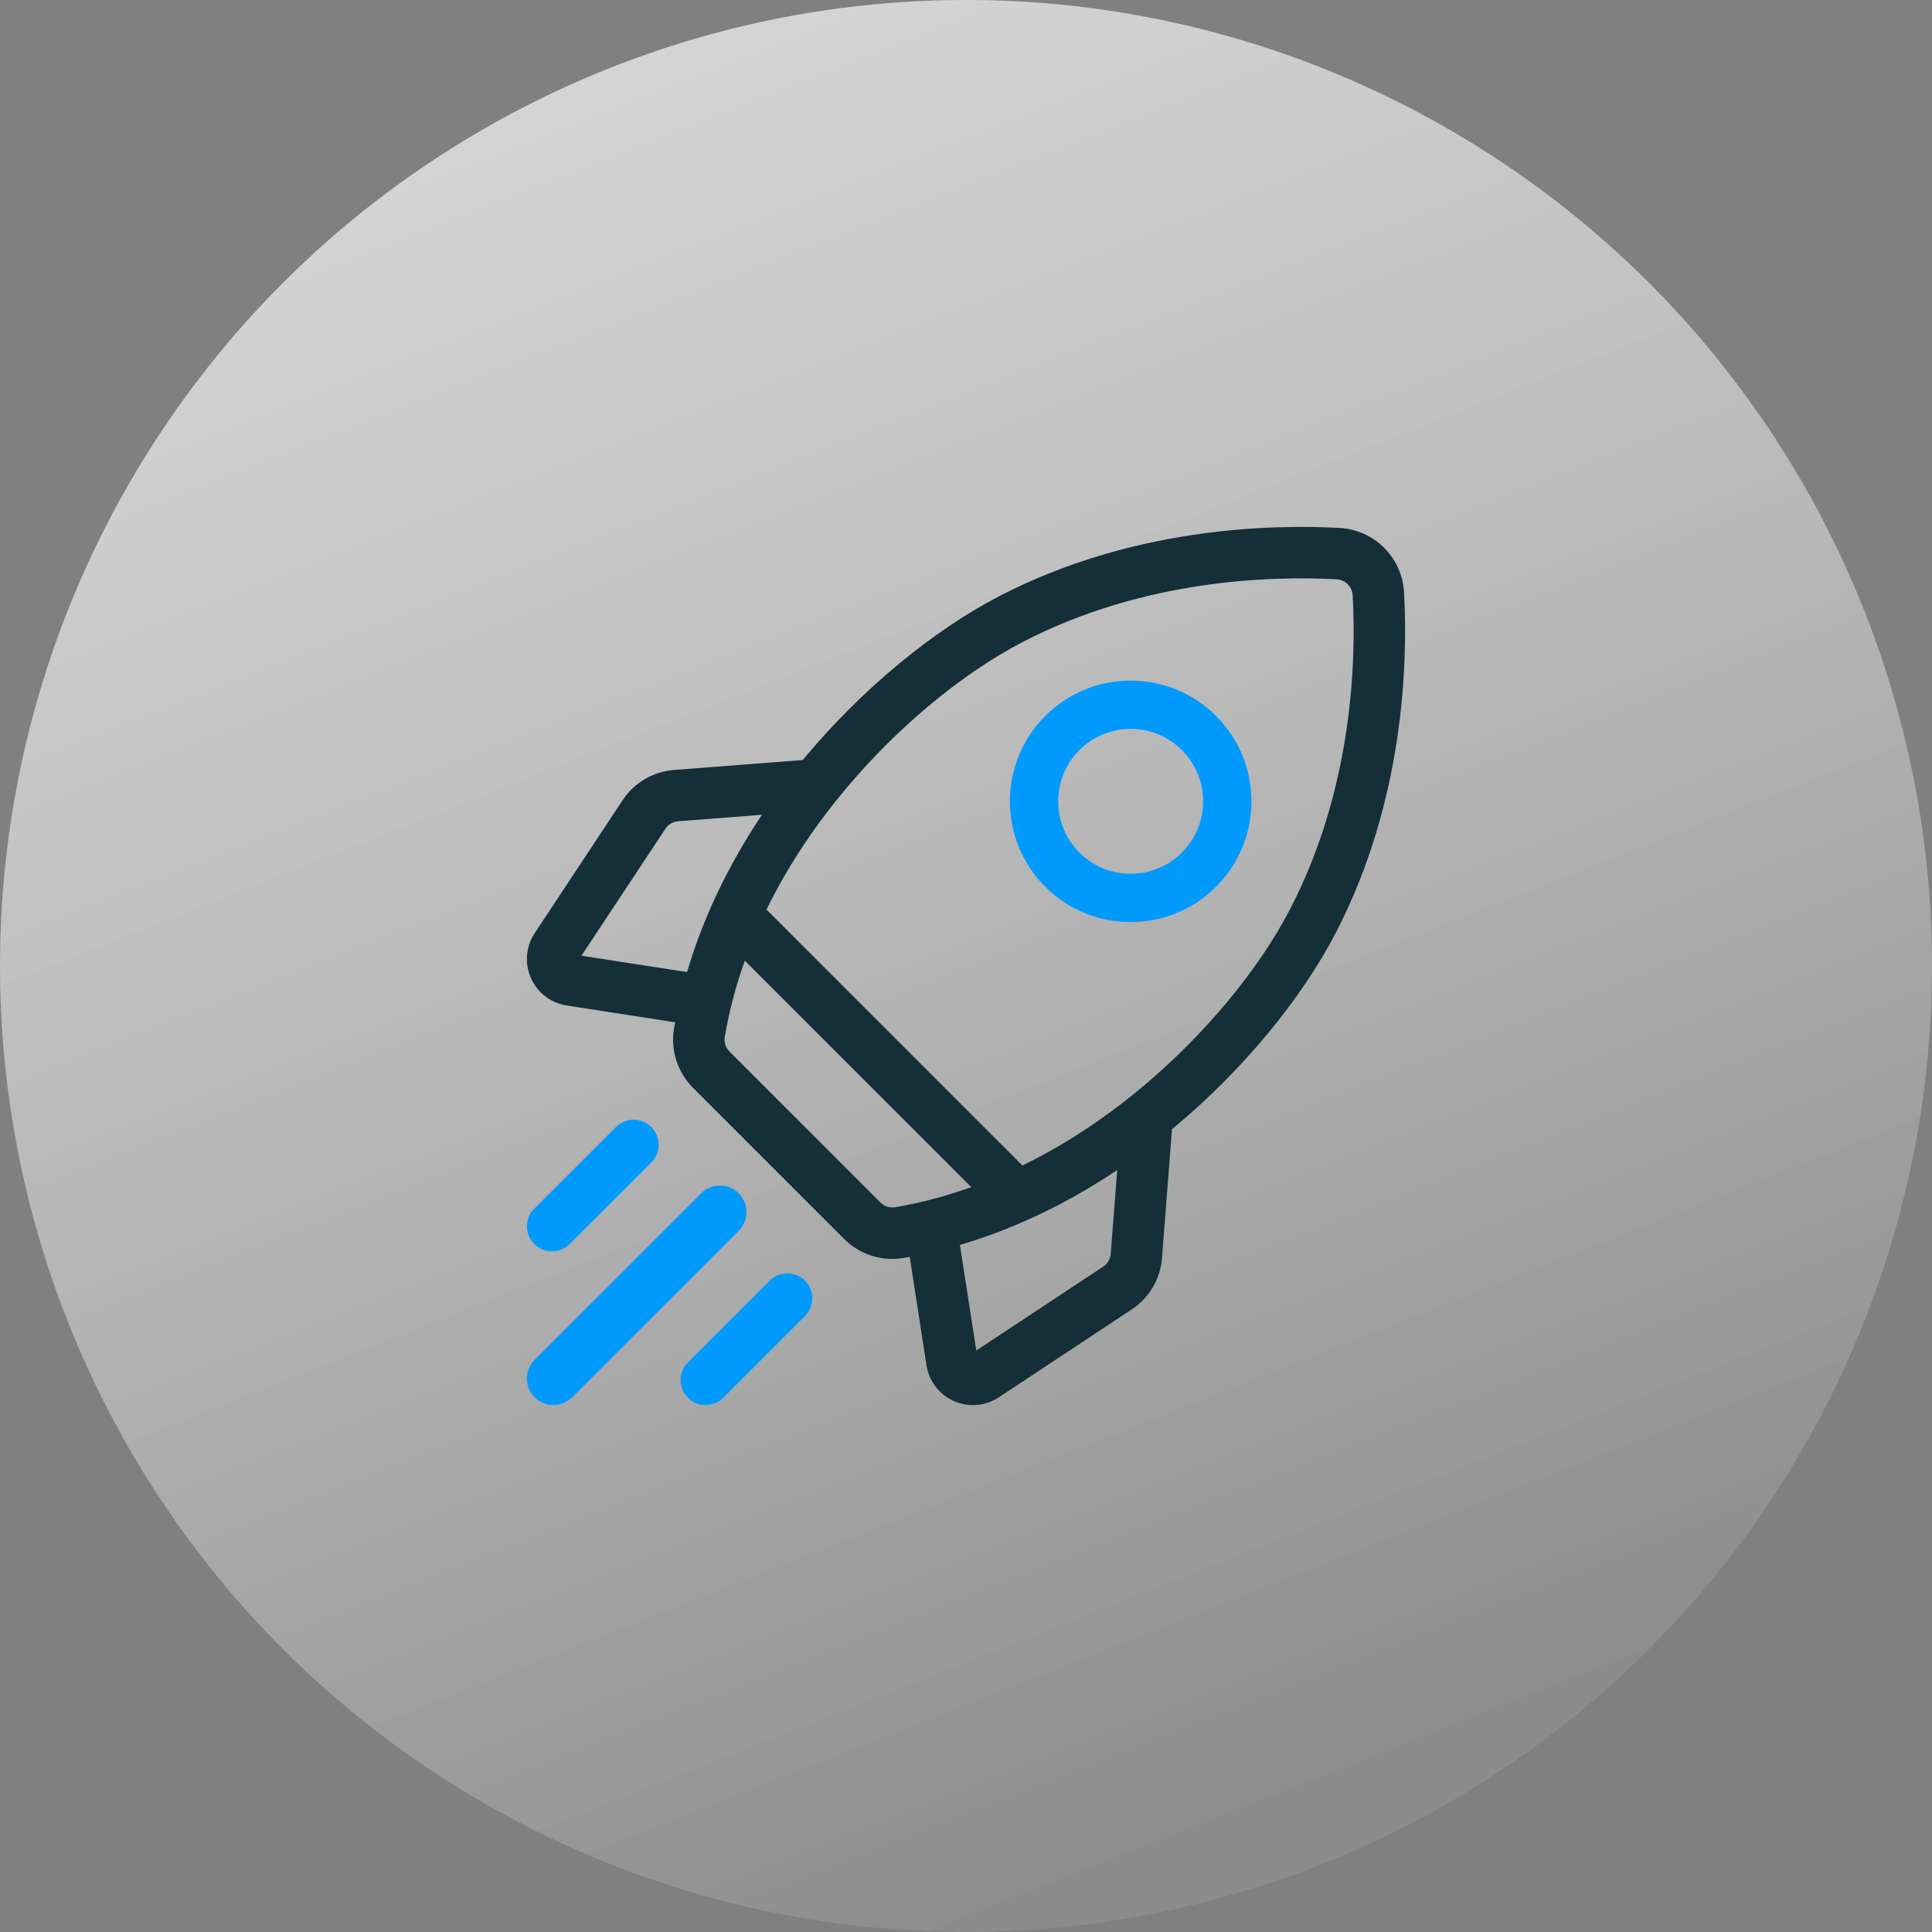 <svg width="88" height="88" viewBox="0 0 88 88" fill="none" xmlns="http://www.w3.org/2000/svg">
<rect x="0" y="0" width="88" height="88" fill="#808080" stroke="none"/>
<g clip-path="url(#clip0_107_460)">
<circle cx="44" cy="44" r="44" fill="url(#paint0_linear_107_460)"/>
<circle cx="44" cy="44" r="44" fill="url(#paint1_linear_107_460)"/>
<path d="M63.953 26.986C63.867 25.397 62.603 24.134 61.014 24.047C57.808 23.872 51.534 24.042 45.535 27.145C42.477 28.727 39.242 31.409 36.661 34.503C36.63 34.541 36.599 34.58 36.567 34.618L30.709 35.07C29.745 35.145 28.886 35.65 28.353 36.457L24.356 42.502C23.952 43.113 23.888 43.879 24.184 44.549C24.481 45.22 25.091 45.687 25.815 45.8L30.751 46.564C30.733 46.66 30.716 46.756 30.7 46.852C30.535 47.834 30.861 48.845 31.571 49.555L38.445 56.429C39.034 57.018 39.829 57.342 40.644 57.342C40.812 57.342 40.98 57.328 41.148 57.3C41.244 57.284 41.34 57.267 41.436 57.249L42.2 62.185C42.313 62.909 42.78 63.519 43.45 63.816C43.73 63.939 44.025 64 44.319 64C44.731 64 45.141 63.88 45.498 63.644L51.543 59.647C52.35 59.114 52.855 58.255 52.929 57.291L53.382 51.433C53.42 51.401 53.459 51.371 53.497 51.339C56.591 48.758 59.273 45.523 60.855 42.465C63.958 36.466 64.128 30.192 63.953 26.986ZM50.251 57.692L44.468 61.515L43.723 56.705C46.167 55.987 48.584 54.836 50.888 53.294L50.593 57.11C50.575 57.348 50.45 57.56 50.251 57.692ZM40.102 54.772L33.228 47.898C33.053 47.722 32.971 47.475 33.011 47.238C33.216 46.016 33.533 44.853 33.926 43.757L44.241 54.071C42.925 54.543 41.746 54.824 40.762 54.989C40.524 55.028 40.278 54.947 40.102 54.772ZM30.89 37.407L34.706 37.112C33.164 39.416 32.013 41.833 31.295 44.277L26.485 43.532L30.308 37.749C30.44 37.55 30.652 37.426 30.89 37.407ZM51.996 49.539C50.102 51.118 48.265 52.26 46.571 53.087L34.913 41.429C35.995 39.218 37.317 37.376 38.461 36.005C40.85 33.141 43.821 30.671 46.612 29.227C52.118 26.379 57.919 26.226 60.886 26.387C61.279 26.409 61.592 26.721 61.613 27.114C61.775 30.082 61.621 35.882 58.773 41.388C57.33 44.179 54.859 47.15 51.996 49.539Z" fill="#142F37"/>
<path d="M51.5 42C52.908 42 54.317 41.464 55.389 40.391C56.428 39.352 57 37.97 57 36.5C57 35.03 56.428 33.648 55.389 32.609C53.245 30.464 49.755 30.464 47.611 32.609C46.572 33.648 46 35.03 46 36.5C46 37.97 46.572 39.352 47.611 40.391C48.683 41.464 50.091 42 51.5 42ZM49.166 34.166C49.81 33.522 50.655 33.2 51.5 33.2C52.345 33.2 53.19 33.522 53.833 34.166C54.457 34.789 54.8 35.618 54.8 36.5C54.8 37.382 54.457 38.211 53.833 38.834C52.547 40.122 50.453 40.122 49.166 38.834C48.543 38.211 48.2 37.382 48.2 36.5C48.2 35.618 48.543 34.789 49.166 34.166Z" fill="#009AFF"/>
<path d="M25.14 57C25.431 57 25.723 56.889 25.945 56.666L29.666 52.946C30.111 52.5 30.111 51.779 29.666 51.334C29.221 50.889 28.5 50.889 28.055 51.334L24.334 55.054C23.889 55.5 23.889 56.221 24.334 56.666C24.556 56.889 24.848 57 25.14 57Z" fill="#009AFF"/>
<path d="M33.646 54.354C33.174 53.882 32.409 53.882 31.938 54.354L24.354 61.938C23.882 62.409 23.882 63.174 24.354 63.646C24.59 63.882 24.899 64 25.208 64C25.517 64 25.827 63.882 26.062 63.646L33.646 56.062C34.118 55.591 34.118 54.826 33.646 54.354Z" fill="#009AFF"/>
<path d="M35.055 58.334L31.334 62.054C30.889 62.5 30.889 63.221 31.334 63.666C31.556 63.889 31.848 64 32.14 64C32.431 64 32.723 63.889 32.945 63.666L36.666 59.946C37.111 59.5 37.111 58.779 36.666 58.334C36.221 57.889 35.5 57.889 35.055 58.334Z" fill="#009AFF"/>
</g>
<defs>
<linearGradient id="paint0_linear_107_460" x1="-35.5" y1="-114" x2="44" y2="88" gradientUnits="userSpaceOnUse">
<stop stop-color="white"/>
<stop offset="1" stop-color="white" stop-opacity="0.05"/>
</linearGradient>
<linearGradient id="paint1_linear_107_460" x1="-35.5" y1="-114" x2="44" y2="88" gradientUnits="userSpaceOnUse">
<stop stop-color="white"/>
<stop offset="1" stop-color="white" stop-opacity="0.05"/>
</linearGradient>
<clipPath id="clip0_107_460">
<rect width="88" height="88" fill="white"/>
</clipPath>
</defs>
</svg>
